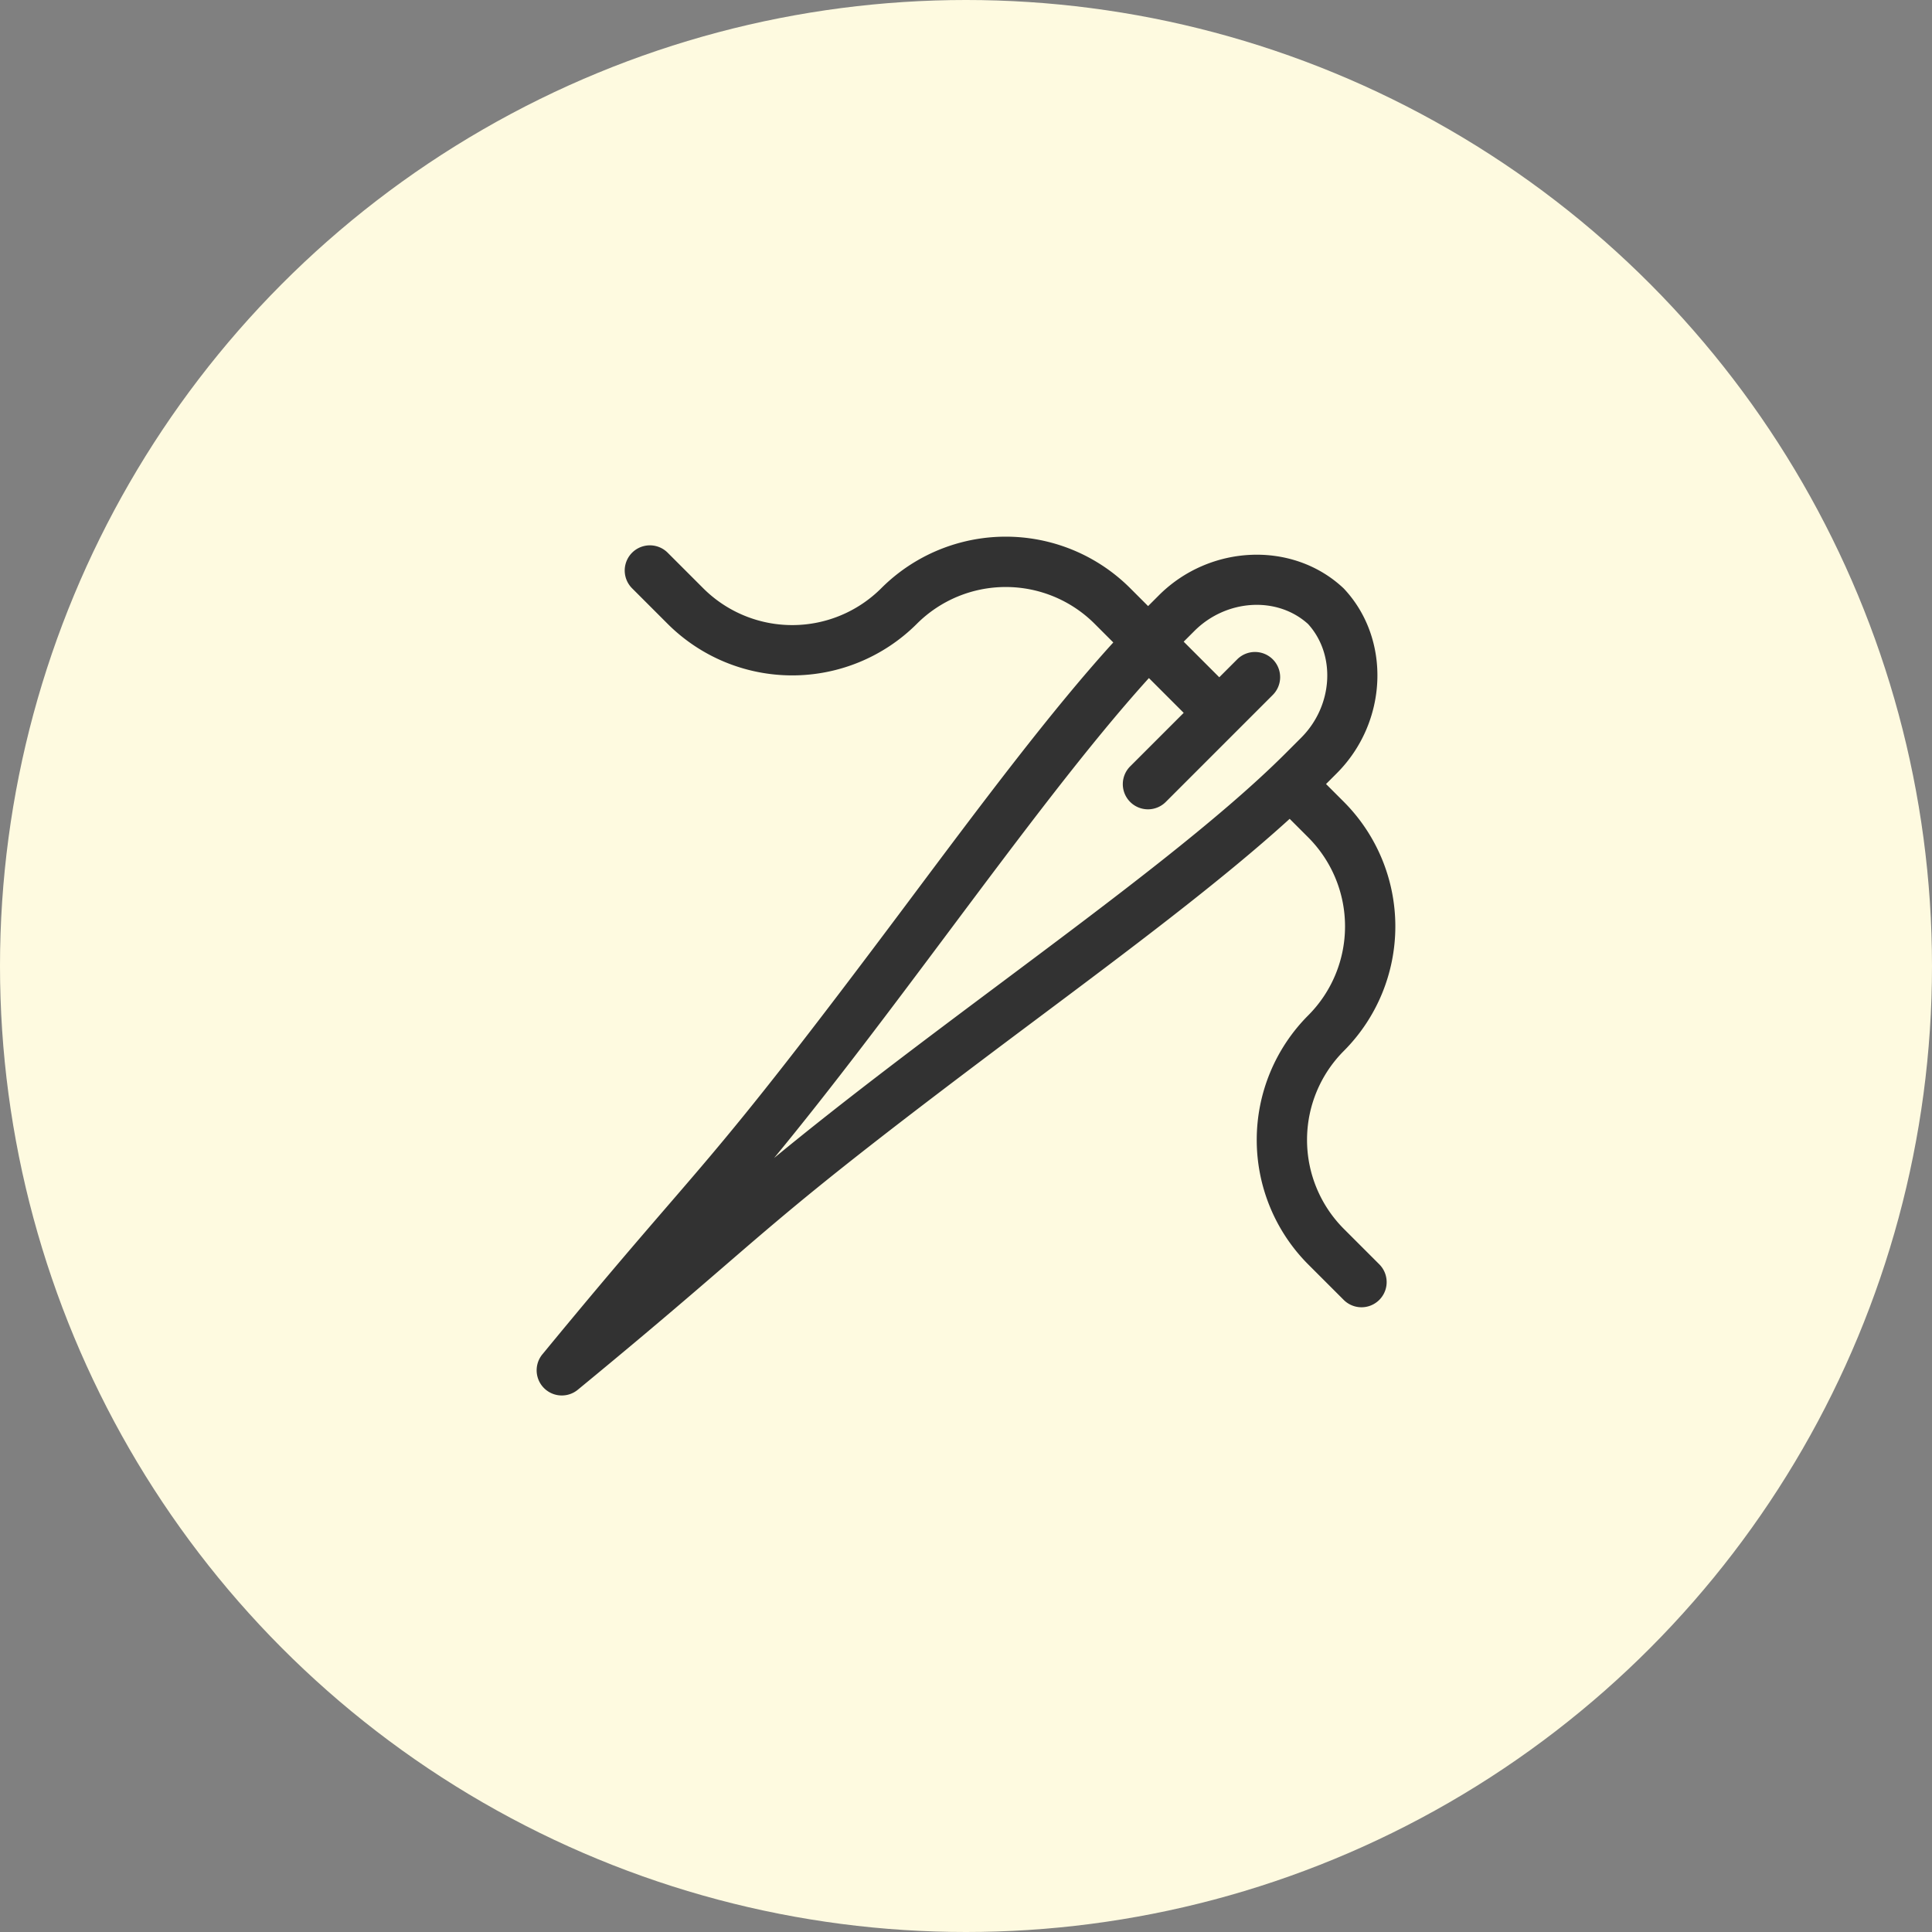 <svg xmlns="http://www.w3.org/2000/svg" width="900" height="900" viewBox="0 0 900 900">
  <rect x="0" y="0" width="900" height="900" fill="#808080" stroke="none"/>
  <g id="Group_96" data-name="Group 96" transform="translate(-1844 -6948)">
    <circle id="Ellipse_22" data-name="Ellipse 22" cx="450" cy="450" r="450" transform="translate(1844 6948)" fill="#fefae0"/>
    <g id="sew" transform="translate(2093.963 7198)">
      <g id="Group_90" data-name="Group 90" transform="translate(0.037 0)">
        <path id="Path_95" data-name="Path 95" d="M376.042,322.449a58.679,58.679,0,0,1,0-82.888,82.148,82.148,0,0,0,0-116.043l-8.289-8.289,4.986-4.986c23.814-23.815,25.4-62.314,3.533-85.822q-.288-.311-.6-.6c-23.507-21.866-62.007-20.28-85.822,3.534l-4.986,4.986-8.289-8.289a82.01,82.01,0,0,0-116.043,0,58.678,58.678,0,0,1-82.888,0L61.068,7.475A11.722,11.722,0,0,0,44.49,24.052L61.068,40.629a82.148,82.148,0,0,0,116.043,0,58.58,58.58,0,0,1,82.888,0l8.654,8.654c-28.9,31.762-61.273,75.035-95.262,120.484-99.659,133.257-90.339,113.441-170.581,211a11.721,11.721,0,0,0,16.52,16.52c97.54-80.229,77.64-70.848,211-170.58,45.449-33.989,88.723-66.358,120.484-95.262l8.654,8.654a58.679,58.679,0,0,1,0,82.888,82.148,82.148,0,0,0,0,116.043L376.042,355.6a11.722,11.722,0,0,0,16.577-16.577ZM356.161,93.666l-7.207,7.207c-31.086,31.086-80.429,67.988-132.669,107.055-35.7,26.7-72.475,54.2-105.624,81.5,27.3-33.148,54.808-69.927,81.5-105.623,33.366-44.616,65.15-87.109,93.083-117.93l16.2,16.2-24.867,24.867a11.722,11.722,0,1,0,16.577,16.577l49.733-49.733a11.722,11.722,0,1,0-16.577-16.577L318.02,65.5,301.442,48.92l4.986-4.986c14.857-14.857,38.523-16.328,52.965-3.232C372.461,55.112,371.052,78.775,356.161,93.666Z" transform="translate(-0.037 0)" fill="#323232"/>
      </g>
    </g>
  </g>
</svg>
